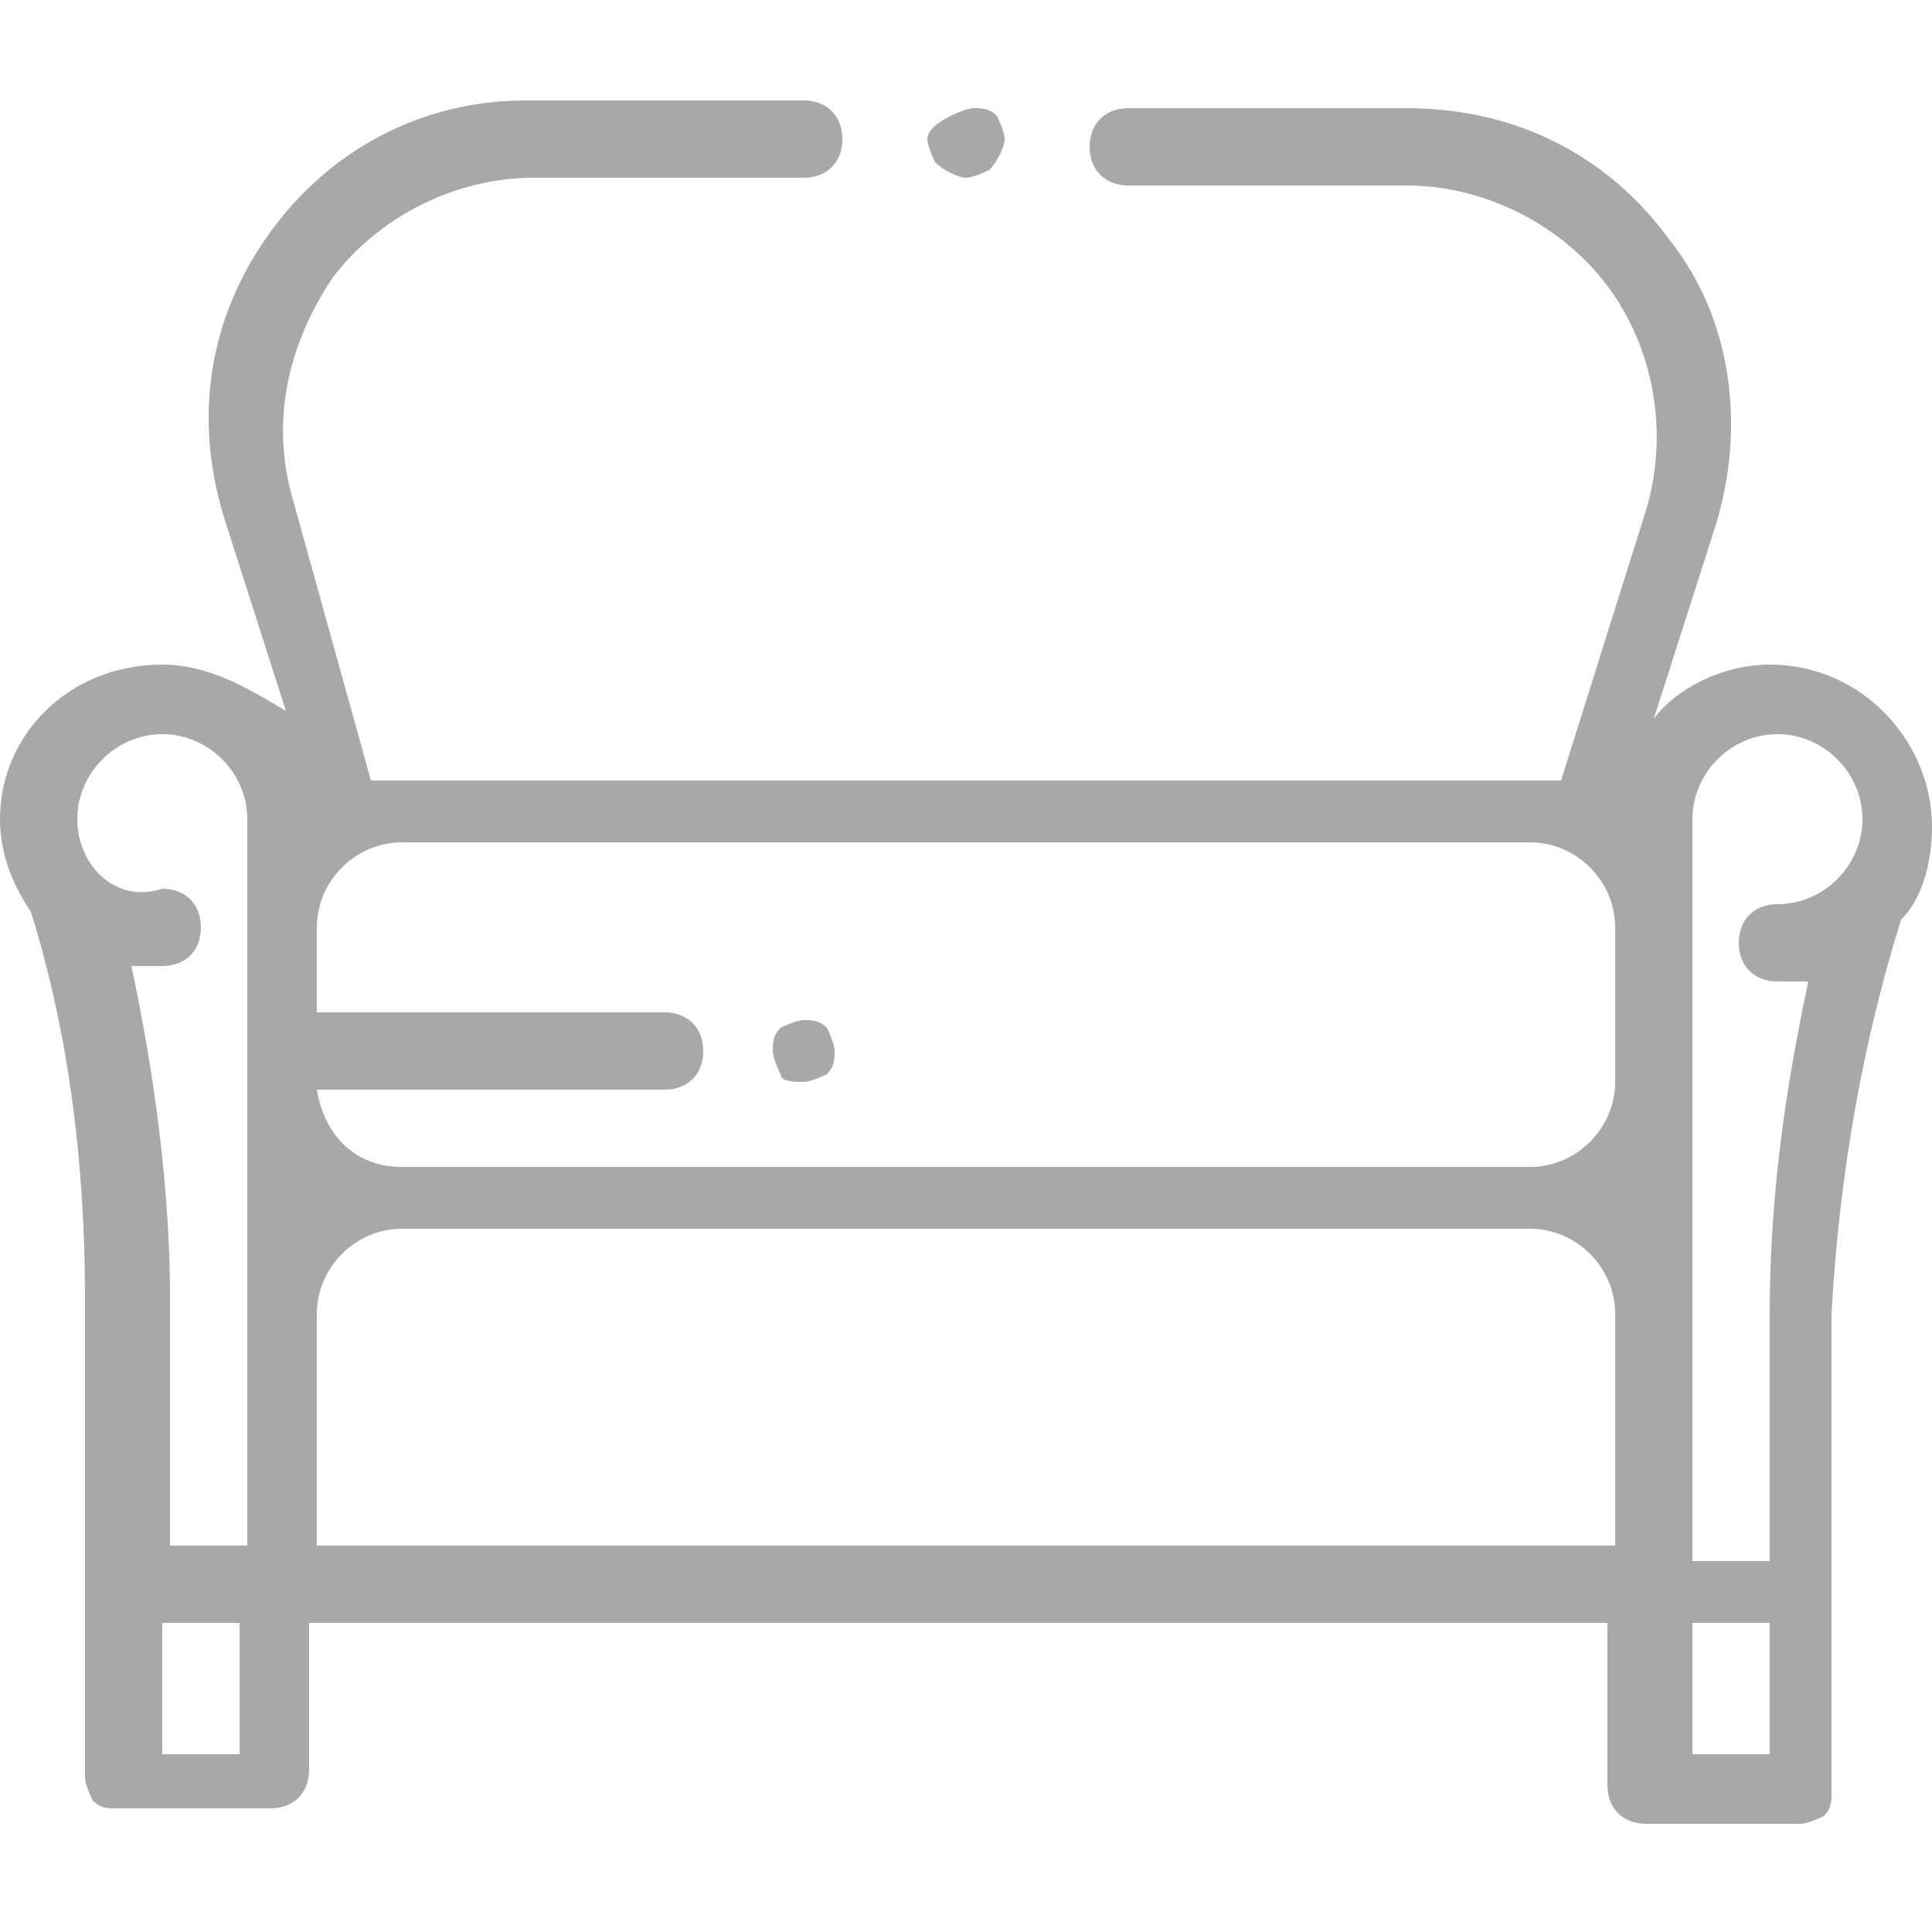 <svg id="&#x421;&#x43B;&#x43E;&#x439;_1" xmlns="http://www.w3.org/2000/svg" viewBox="0 0 25 25"><style>.st0{fill:#a8a8a8}</style><path class="st0" d="M12.5 2.3c.1 0 .3-.1.3-.1.1-.1.2-.3.2-.4s-.1-.3-.1-.3c-.1-.1-.2-.1-.3-.1s-.3.1-.3.1c-.2.1-.3.2-.3.3 0 .1.1.3.1.3.1.1.3.2.4.2z"/><path class="st0" d="M24.6 11.9c.3-.3.4-.8.4-1.2 0-1.1-.9-2.1-2.1-2.1-.6 0-1.2.3-1.5.7l.8-2.5c.4-1.3.2-2.7-.6-3.7-.8-1.1-2-1.7-3.4-1.7h-3.6c-.3 0-.5.2-.5.5s.2.5.5.5h3.6c1 0 2 .5 2.6 1.3s.8 1.9.5 2.9l-1.1 3.5H4.8l-1-3.6c-.3-1-.1-2 .5-2.9.6-.8 1.6-1.3 2.6-1.3h3.5c.3 0 .5-.2.5-.5s-.2-.5-.5-.5H6.8c-1.3 0-2.5.6-3.3 1.7s-1 2.4-.6 3.7l.8 2.5c-.5-.3-1-.6-1.6-.6-1.2 0-2.1.9-2.1 2 0 .5.2.9.4 1.2.5 1.6.7 3.3.7 5V23c0 .1.1.3.1.3.1.1.2.1.3.1h2c.3 0 .5-.2.5-.5V21h16.8v2.1c0 .3.2.5.5.5h2c.1 0 .3-.1.3-.1.1-.1.1-.2.1-.3V17c.1-1.8.4-3.5.9-5.1zm-2.7-1.3c0-.6.5-1.1 1.1-1.1s1.1.5 1.1 1.1-.5 1.1-1.1 1.1c-.3 0-.5.2-.5.5s.2.5.5.5h.4c-.3 1.4-.5 2.8-.5 4.3v3.2h-1v-9.6zm-2.1.3c.6 0 1.1.5 1.1 1.1v2c0 .6-.5 1.1-1.1 1.1H5.2c-.6 0-1-.4-1.1-1h4.5c.3 0 .5-.2.5-.5s-.2-.5-.5-.5H4.1V12c0-.6.5-1.1 1.1-1.1h14.6zM1 10.6c0-.6.5-1.1 1.1-1.1s1.1.5 1.1 1.1V20h-1v-3.2c0-1.4-.2-2.9-.5-4.3h.4c.3 0 .5-.2.5-.5s-.2-.5-.5-.5c-.6.2-1.1-.3-1.1-.9zm1.1 12.1V21h1v1.7h-1zm2-5.7c0-.6.5-1.1 1.1-1.1h14.6c.6 0 1.1.5 1.1 1.1v3H4.1v-3zm17.8 5.7V21h1v1.7h-1z"/><path class="st0" d="M10.4 14c.1 0 .3-.1.3-.1.1-.1.1-.2.1-.3s-.1-.3-.1-.3c-.1-.1-.2-.1-.3-.1s-.3.1-.3.1c-.1.1-.1.2-.1.3s.1.3.1.3c0 .1.2.1.3.1z"/></svg>
